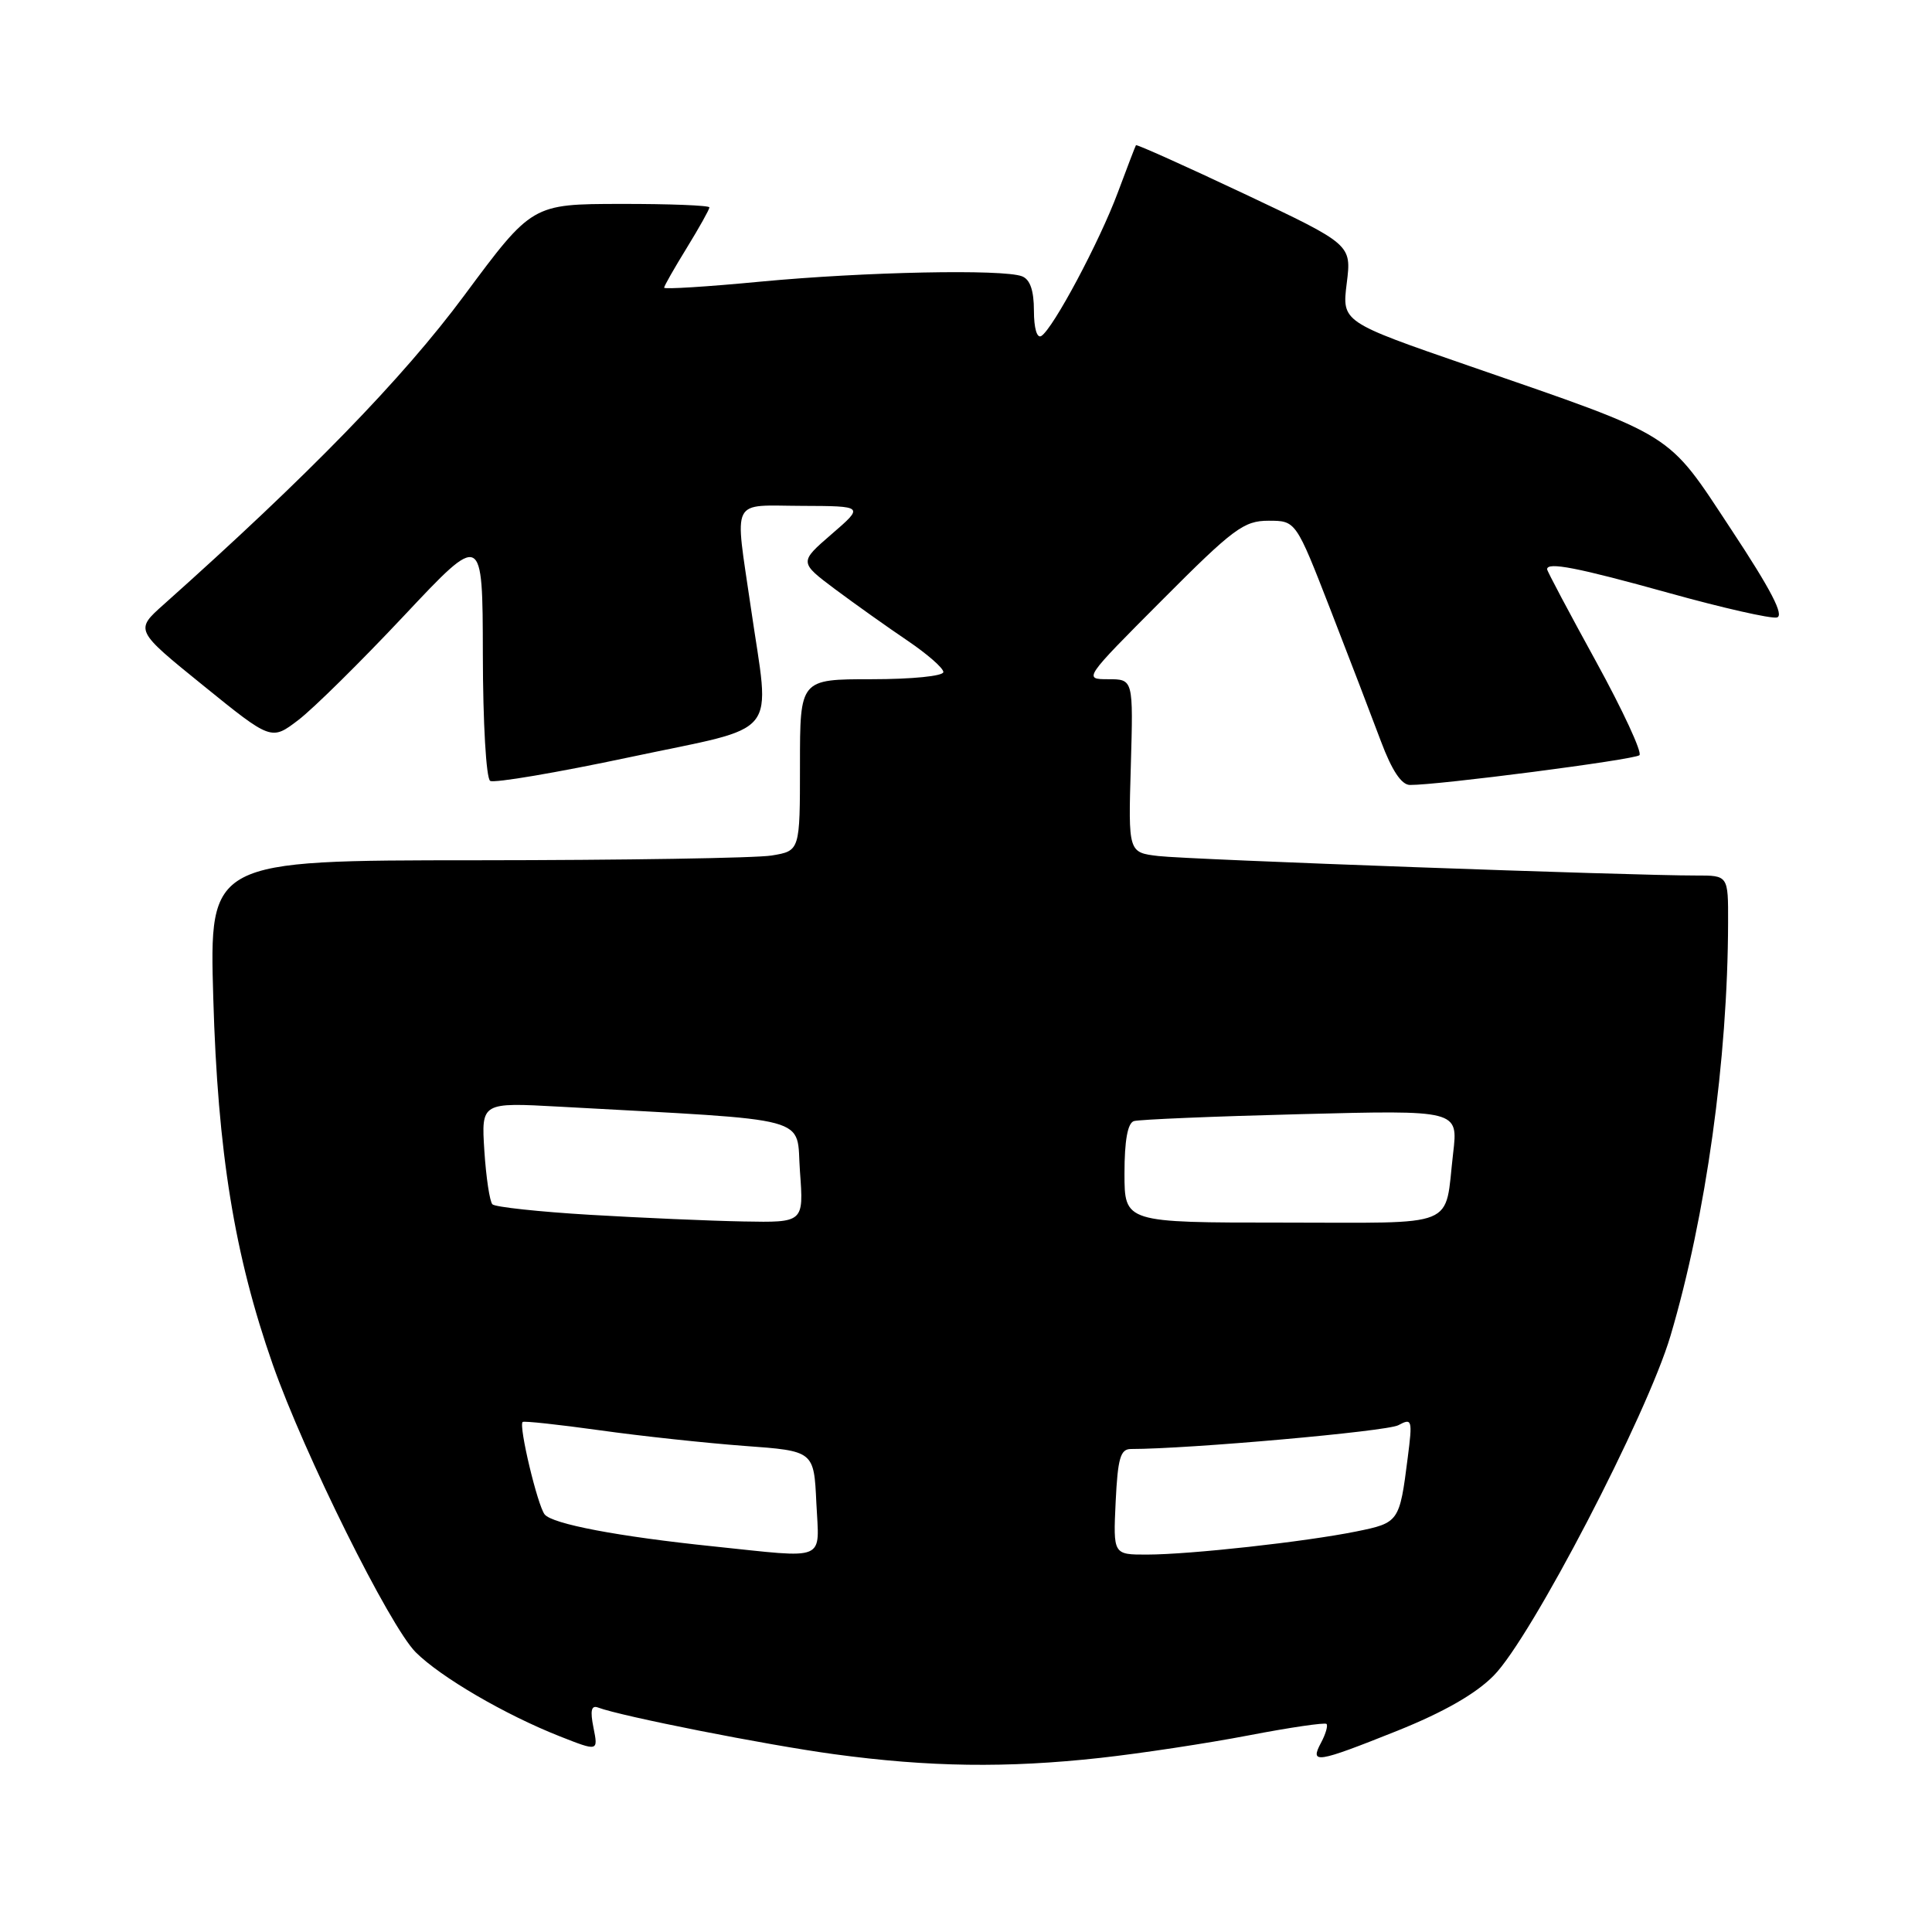 <?xml version="1.0" encoding="UTF-8" standalone="no"?>
<!DOCTYPE svg PUBLIC "-//W3C//DTD SVG 1.1//EN" "http://www.w3.org/Graphics/SVG/1.1/DTD/svg11.dtd" >
<svg xmlns="http://www.w3.org/2000/svg" xmlns:xlink="http://www.w3.org/1999/xlink" version="1.1" viewBox="0 0 256 256">
 <g >
 <path fill="currentColor"
d=" M 145.79 232.93 C 151.13 232.34 159.97 231.00 165.44 229.95 C 170.90 228.90 175.55 228.22 175.77 228.43 C 175.98 228.65 175.66 229.77 175.05 230.91 C 173.52 233.77 174.41 233.63 185.17 229.33 C 191.29 226.87 195.54 224.45 197.92 222.03 C 202.89 217.02 218.25 187.48 221.35 177.00 C 226.05 161.13 228.94 140.38 228.98 122.25 C 229.00 116.00 229.00 116.00 224.75 116.01 C 216.41 116.03 157.43 113.90 153.50 113.43 C 149.50 112.96 149.50 112.96 149.84 101.48 C 150.17 90.00 150.17 90.00 146.85 90.00 C 143.55 90.00 143.58 89.95 154.00 79.50 C 163.44 70.02 164.82 69.00 168.09 69.00 C 171.71 69.00 171.71 69.00 176.28 80.75 C 178.79 87.21 181.81 95.09 182.99 98.25 C 184.43 102.09 185.70 104.00 186.82 104.01 C 190.48 104.05 216.55 100.67 217.23 100.07 C 217.63 99.73 215.04 94.14 211.48 87.65 C 207.92 81.17 205.00 75.67 205.00 75.43 C 205.00 74.42 209.01 75.20 221.13 78.57 C 228.20 80.54 234.64 82.00 235.44 81.82 C 236.46 81.60 234.69 78.17 229.41 70.18 C 220.77 57.08 222.30 58.04 194.66 48.48 C 177.81 42.66 177.81 42.66 178.45 37.53 C 179.09 32.40 179.09 32.40 164.89 25.69 C 157.07 22.00 150.61 19.10 150.52 19.24 C 150.43 19.38 149.35 22.20 148.12 25.50 C 145.69 32.03 139.54 43.55 137.98 44.52 C 137.40 44.87 137.00 43.48 137.00 41.17 C 137.00 38.48 136.49 37.02 135.42 36.61 C 132.89 35.64 114.60 36.01 100.75 37.32 C 93.74 37.99 88.00 38.35 88.00 38.12 C 88.00 37.90 89.35 35.53 91.00 32.85 C 92.65 30.16 94.00 27.75 94.00 27.48 C 94.00 27.22 88.71 27.01 82.25 27.02 C 70.50 27.04 70.50 27.04 61.50 39.17 C 53.35 50.16 40.85 63.01 21.69 80.10 C 17.87 83.50 17.87 83.50 26.91 90.82 C 35.95 98.14 35.95 98.14 39.54 95.40 C 41.51 93.90 47.81 87.68 53.54 81.58 C 63.95 70.50 63.95 70.50 63.98 86.69 C 63.99 95.79 64.42 103.14 64.95 103.47 C 65.47 103.79 73.80 102.38 83.45 100.33 C 103.74 96.02 102.04 98.12 99.49 80.50 C 97.34 65.69 96.69 67.00 106.25 67.03 C 114.50 67.06 114.50 67.06 110.19 70.78 C 105.89 74.50 105.89 74.50 110.69 78.10 C 113.34 80.07 117.64 83.13 120.25 84.89 C 122.86 86.66 125.00 88.52 125.00 89.05 C 125.00 89.58 120.85 90.00 115.50 90.00 C 106.00 90.00 106.00 90.00 106.00 101.37 C 106.00 112.74 106.00 112.74 102.25 113.36 C 100.19 113.70 82.58 113.98 63.12 113.99 C 27.73 114.00 27.73 114.00 28.26 132.25 C 28.85 152.69 31.06 166.30 36.14 180.80 C 40.33 192.72 51.63 215.47 55.08 218.93 C 58.39 222.23 66.90 227.20 74.17 230.07 C 79.27 232.08 79.27 232.08 78.64 228.93 C 78.18 226.65 78.35 225.92 79.25 226.26 C 82.34 227.42 101.49 231.21 110.53 232.44 C 123.10 234.15 133.43 234.29 145.79 232.93 Z  M 94.50 204.90 C 81.93 203.60 73.19 201.94 72.17 200.67 C 71.23 199.49 68.71 188.96 69.25 188.42 C 69.40 188.26 74.01 188.76 79.48 189.52 C 84.94 190.29 93.56 191.21 98.63 191.59 C 107.85 192.26 107.85 192.26 108.17 199.13 C 108.55 207.02 109.80 206.49 94.50 204.90 Z  M 147.83 199.00 C 148.11 193.23 148.46 192.00 149.85 192.00 C 157.52 192.00 183.75 189.67 185.28 188.85 C 187.11 187.87 187.18 188.10 186.53 193.16 C 185.45 201.67 185.38 201.78 179.70 202.93 C 172.92 204.30 157.71 205.98 152.00 205.99 C 147.50 206.00 147.50 206.00 147.83 199.00 Z  M 78.20 160.97 C 71.44 160.57 65.61 159.94 65.25 159.58 C 64.89 159.22 64.41 156.03 64.18 152.50 C 63.77 146.07 63.77 146.07 74.14 146.64 C 108.43 148.54 105.44 147.73 106.00 155.25 C 106.50 162.00 106.50 162.00 98.50 161.85 C 94.10 161.77 84.97 161.37 78.20 160.97 Z  M 149.00 155.47 C 149.00 151.12 149.42 148.81 150.25 148.55 C 150.94 148.34 160.89 147.92 172.36 147.63 C 193.22 147.09 193.22 147.09 192.55 152.79 C 191.36 162.92 193.62 162.00 169.93 162.00 C 149.00 162.00 149.00 162.00 149.00 155.47 Z "/>
</g>
</svg>